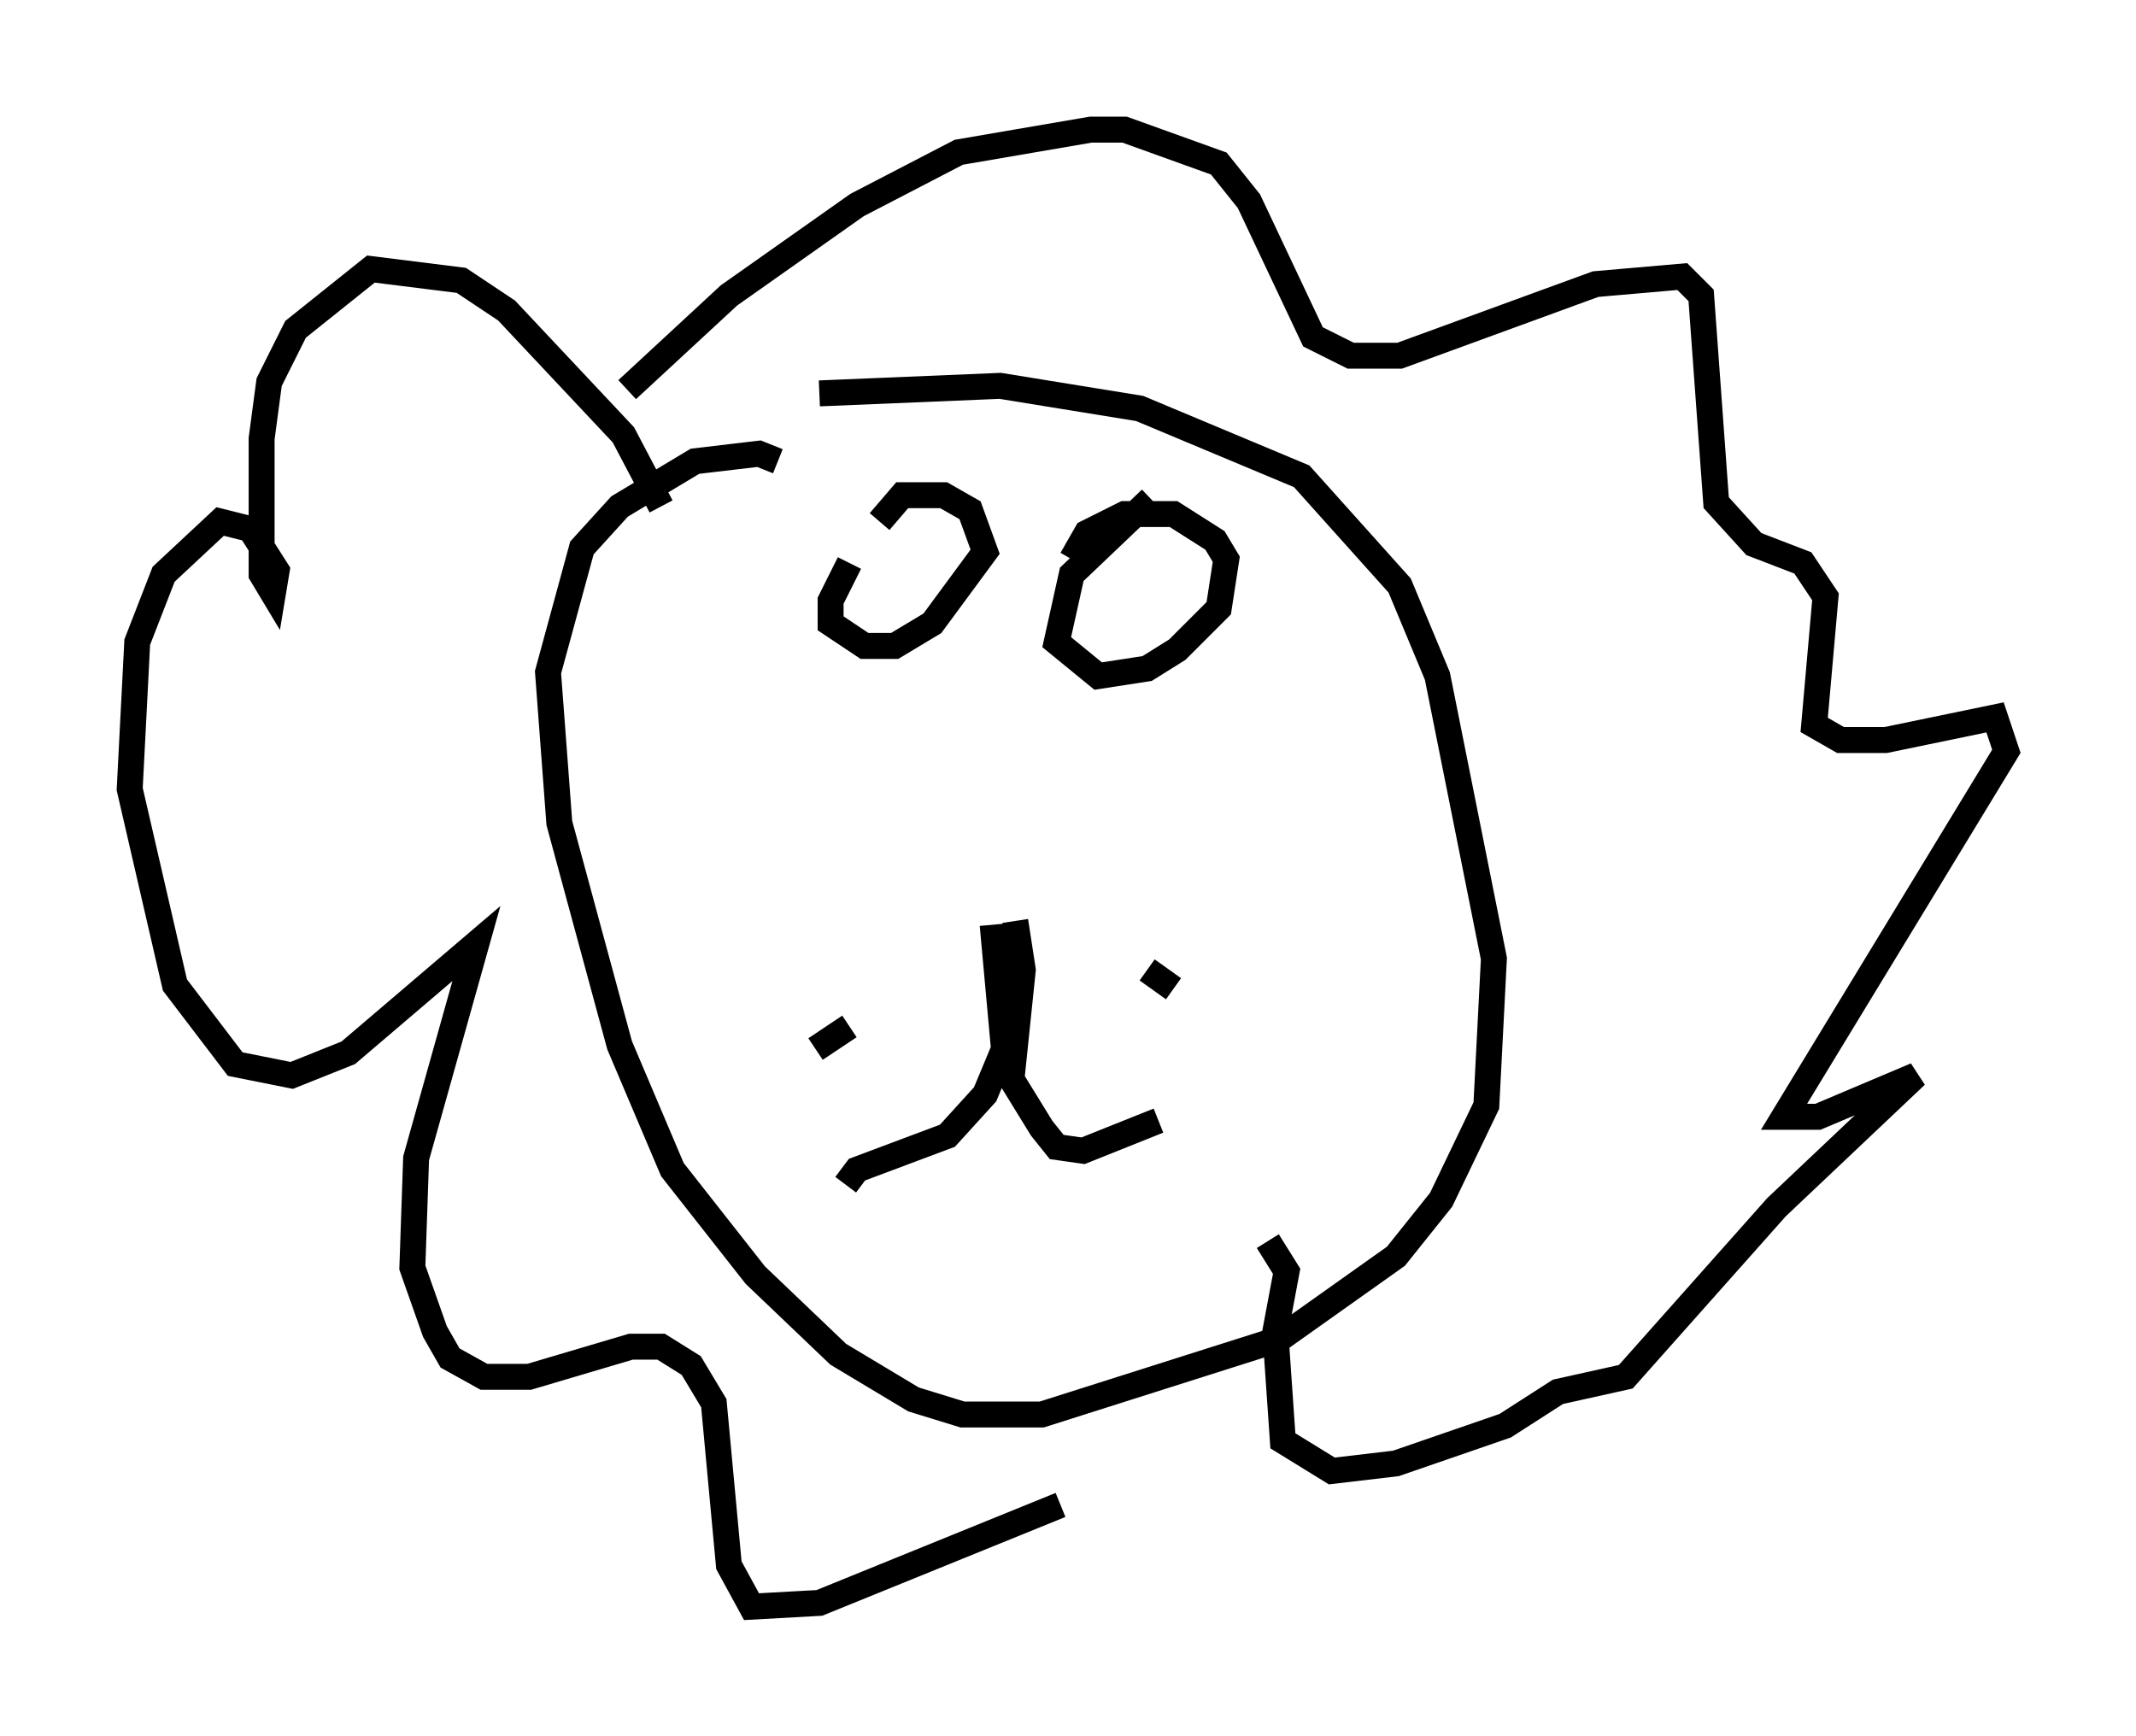 <?xml version="1.0" encoding="utf-8" ?>
<svg baseProfile="full" height="66.938" version="1.1" width="82.335" xmlns="http://www.w3.org/2000/svg" xmlns:ev="http://www.w3.org/2001/xml-events" xmlns:xlink="http://www.w3.org/1999/xlink"><defs /><rect fill="white" height="66.938" width="82.335" x="0" y="0" /><path d="M35.067, 20.251 m-2.324, 1.453 l-0.726, 1.453 0.0, 0.872 l1.307, 0.872 1.162, 0.0 l1.453, -0.872 2.034, -2.76 l-0.581, -1.598 -1.017, -0.581 l-1.598, 0.0 -0.872, 1.017 m10.458, -0.872 l-3.05, 2.905 -0.581, 2.615 l1.598, 1.307 1.888, -0.291 l1.162, -0.726 1.598, -1.598 l0.291, -1.888 -0.436, -0.726 l-1.598, -1.017 -1.888, 0.0 l-1.453, 0.726 -0.581, 1.017 m-3.05, 14.089 l0.436, 4.793 -0.726, 1.743 l-1.453, 1.598 -3.486, 1.307 l-0.436, 0.581 m6.536, -10.168 l0.291, 1.888 -0.436, 4.212 l1.162, 1.888 0.581, 0.726 l1.017, 0.145 2.905, -1.162 m-11.911, -3.631 l-1.307, 0.872 m12.782, -3.05 l1.017, 0.726 m-15.251, -20.335 l-0.726, -0.291 -2.469, 0.291 l-2.905, 1.743 -1.453, 1.598 l-1.307, 4.793 0.436, 5.81 l2.324, 8.57 2.034, 4.793 l3.196, 4.067 3.196, 3.05 l2.905, 1.743 1.888, 0.581 l3.05, 0.0 9.151, -2.905 l4.503, -3.196 1.743, -2.179 l1.743, -3.631 0.291, -5.665 l-2.179, -10.894 -1.453, -3.486 l-3.777, -4.212 -6.246, -2.615 l-5.374, -0.872 -6.972, 0.291 m-6.101, 4.358 l-1.453, -2.76 -4.503, -4.793 l-1.743, -1.162 -3.486, -0.436 l-2.905, 2.324 -1.017, 2.034 l-0.291, 2.179 0.0, 5.229 l0.436, 0.726 0.145, -0.872 l-1.017, -1.598 -1.162, -0.291 l-2.179, 2.034 -1.017, 2.615 l-0.291, 5.665 1.743, 7.553 l2.324, 3.05 2.179, 0.436 l2.179, -0.872 4.939, -4.212 l-2.324, 8.279 -0.145, 4.212 l0.872, 2.469 0.581, 1.017 l1.307, 0.726 1.743, 0.0 l3.922, -1.162 1.162, 0.0 l1.162, 0.726 0.872, 1.453 l0.581, 6.246 0.872, 1.598 l2.615, -0.145 9.296, -3.777 m-16.704, -42.994 l3.922, -3.631 4.939, -3.486 l3.922, -2.034 5.084, -0.872 l1.307, 0.0 3.631, 1.307 l1.162, 1.453 2.469, 5.229 l1.453, 0.726 1.888, 0.0 l7.553, -2.76 3.341, -0.291 l0.726, 0.726 0.581, 7.989 l1.453, 1.598 1.888, 0.726 l0.872, 1.307 -0.436, 4.939 l1.017, 0.581 1.743, 0.0 l4.212, -0.872 0.436, 1.307 l-8.57, 14.089 1.307, 0.0 l3.777, -1.598 -5.374, 5.084 l-5.81, 6.536 -2.615, 0.581 l-2.034, 1.307 -4.212, 1.453 l-2.469, 0.291 -1.888, -1.162 l-0.291, -4.212 0.436, -2.324 l-0.726, -1.162 " fill="none" stroke="black" stroke-width="1" /></svg>